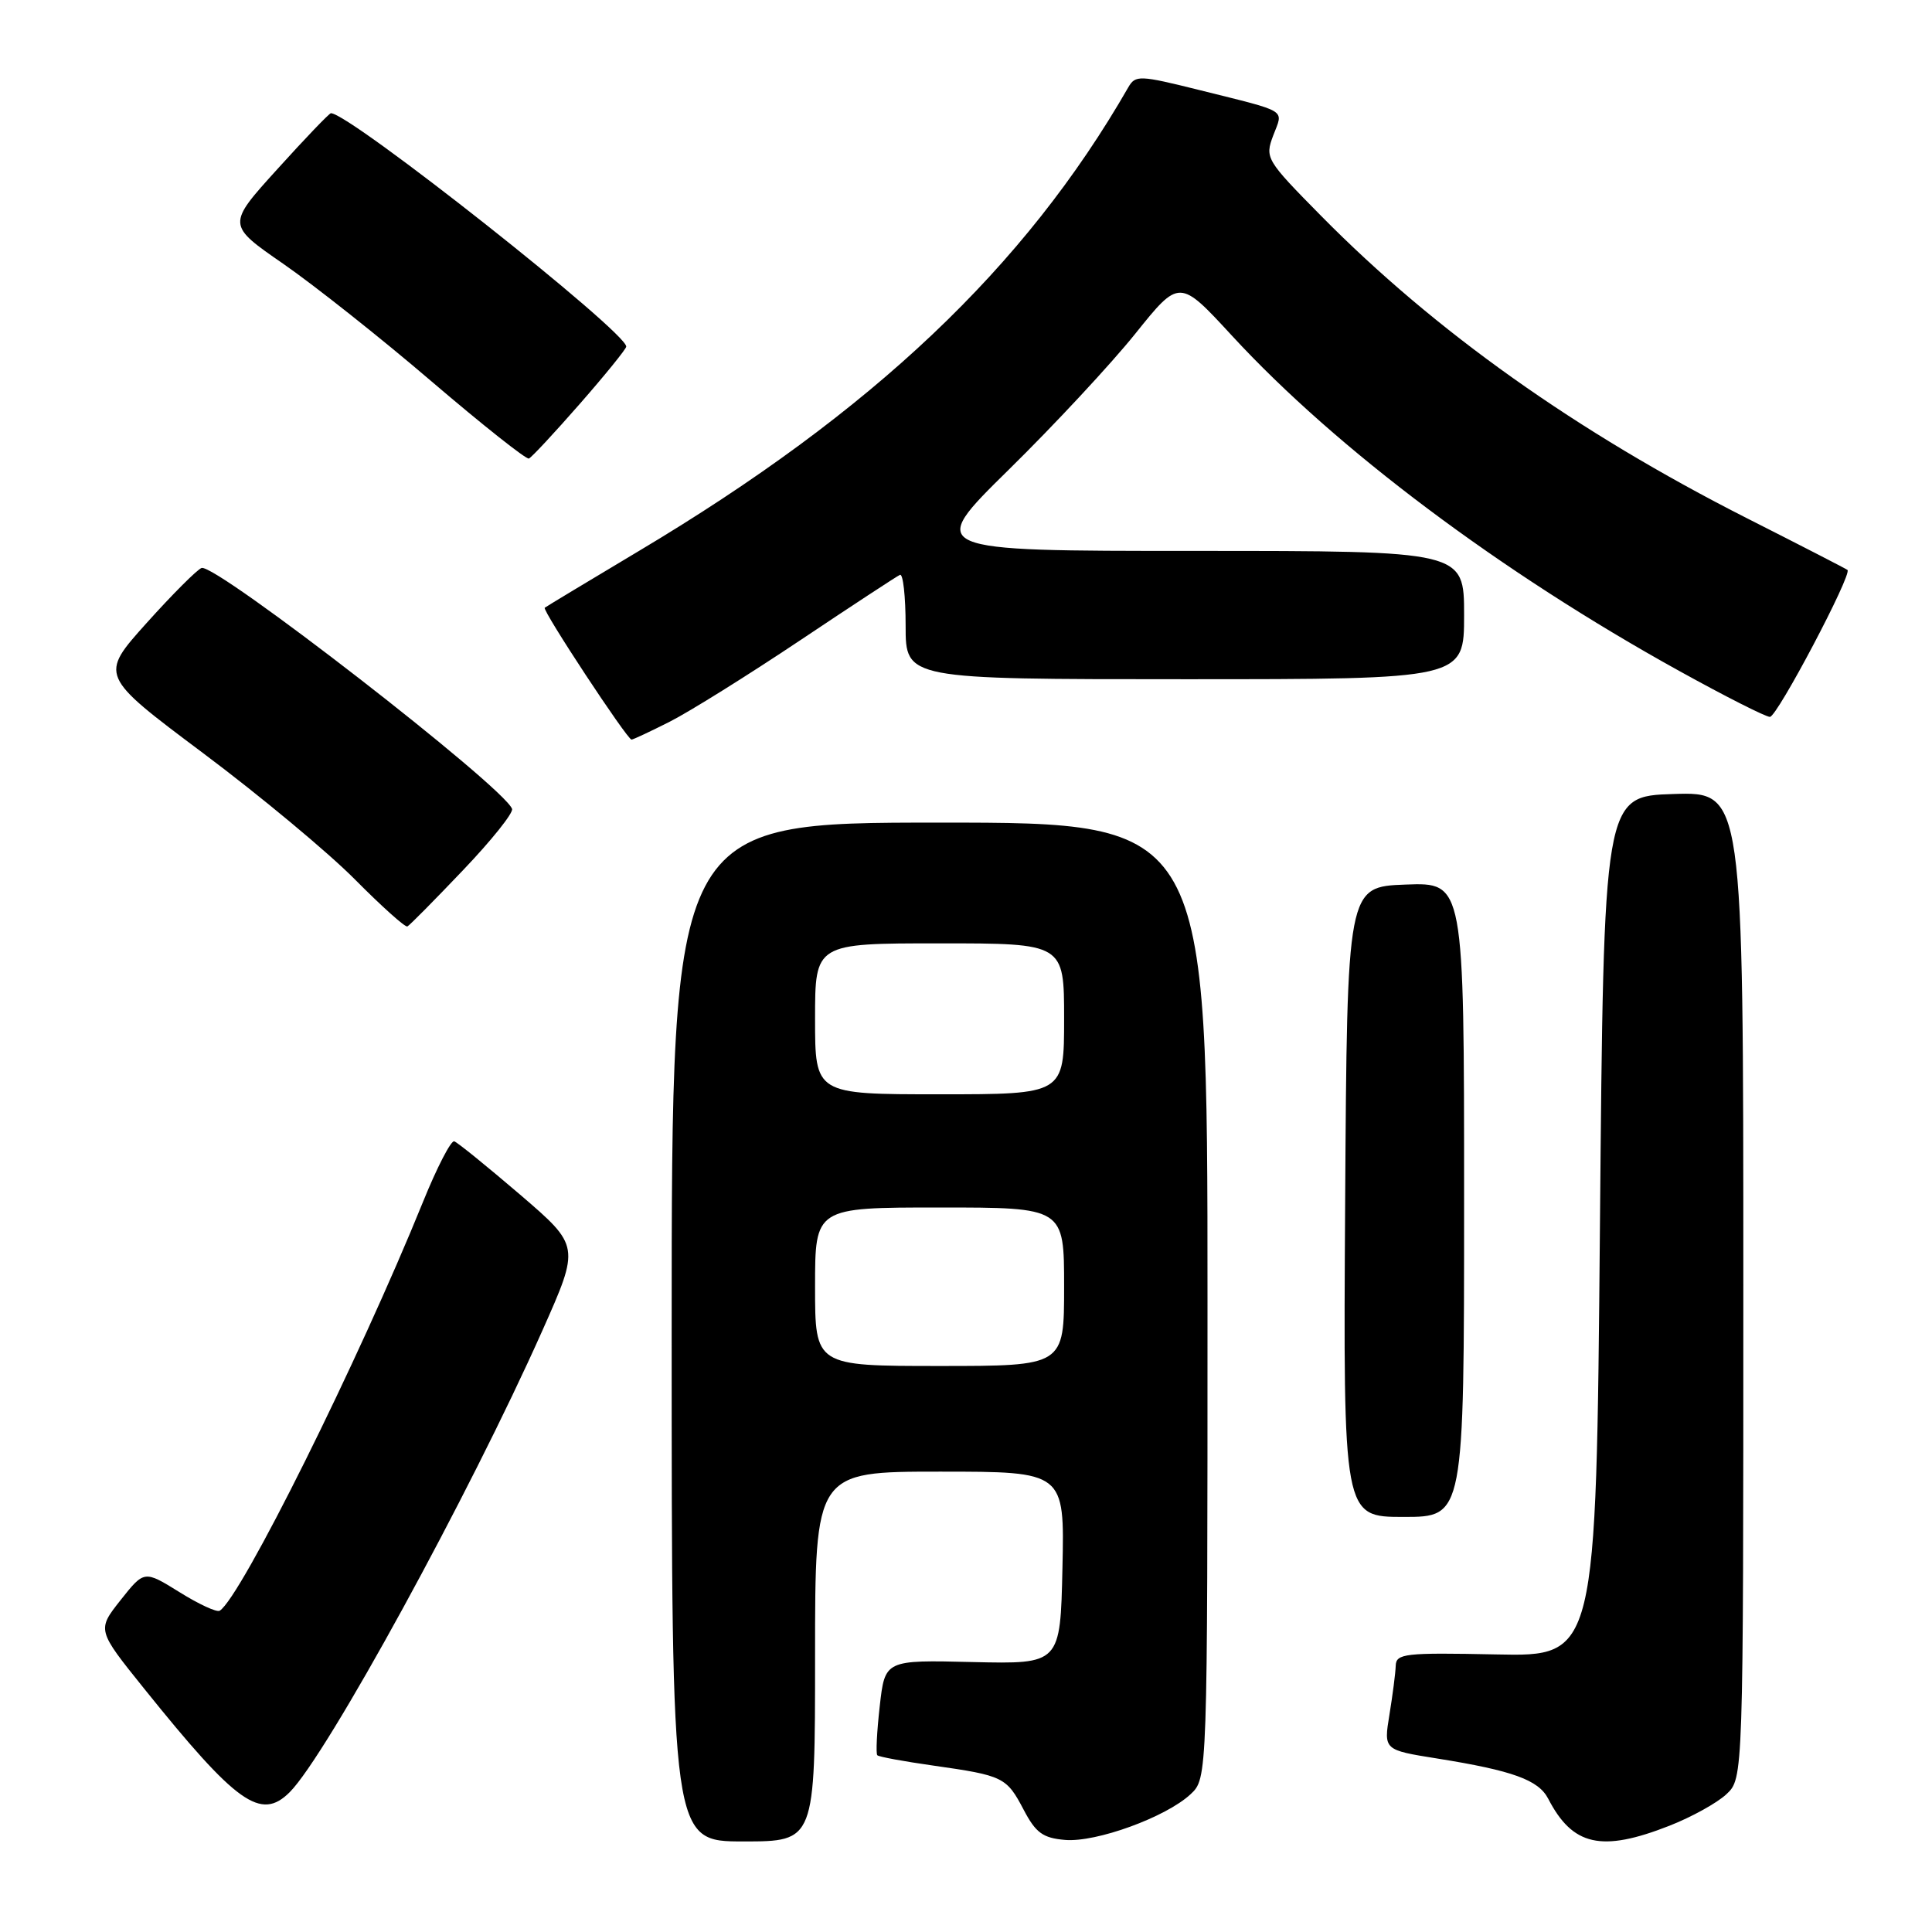 <?xml version="1.0" encoding="UTF-8" standalone="no"?>
<!DOCTYPE svg PUBLIC "-//W3C//DTD SVG 1.1//EN" "http://www.w3.org/Graphics/SVG/1.1/DTD/svg11.dtd" >
<svg xmlns="http://www.w3.org/2000/svg" xmlns:xlink="http://www.w3.org/1999/xlink" version="1.1" viewBox="0 0 256 256">
 <g >
 <path fill="currentColor"
d=" M 108.00 219.50 C 108.00 195.00 108.00 195.00 124.53 195.00 C 141.06 195.00 141.06 195.00 140.78 207.75 C 140.50 220.50 140.50 220.50 128.88 220.23 C 117.26 219.95 117.26 219.95 116.57 226.08 C 116.19 229.45 116.04 232.38 116.25 232.58 C 116.45 232.79 119.79 233.40 123.67 233.95 C 132.95 235.27 133.37 235.48 135.64 239.80 C 137.25 242.87 138.19 243.55 141.13 243.80 C 145.25 244.15 154.50 240.78 157.75 237.75 C 160.00 235.65 160.00 235.65 160.00 172.33 C 160.00 109.00 160.00 109.00 124.50 109.00 C 89.00 109.00 89.00 109.00 89.00 176.50 C 89.00 244.00 89.00 244.00 98.50 244.00 C 108.00 244.00 108.00 244.00 108.00 219.50 Z  M 221.21 241.92 C 224.12 240.78 227.51 238.91 228.75 237.75 C 231.00 235.65 231.00 235.65 231.00 170.29 C 231.00 104.92 231.00 104.92 221.75 105.21 C 212.50 105.50 212.50 105.50 212.00 162.50 C 211.50 219.50 211.50 219.50 198.25 219.22 C 186.13 218.97 184.99 219.10 184.94 220.72 C 184.91 221.70 184.53 224.61 184.11 227.19 C 183.34 231.88 183.34 231.88 190.42 233.01 C 200.45 234.61 203.85 235.85 205.14 238.33 C 208.38 244.60 212.20 245.46 221.21 241.92 Z  M 38.39 237.47 C 43.29 232.57 62.24 197.94 71.87 176.30 C 76.85 165.11 76.85 165.11 68.92 158.30 C 64.55 154.56 60.63 151.38 60.19 151.23 C 59.76 151.09 57.90 154.69 56.06 159.23 C 47.51 180.33 31.91 211.70 29.11 213.43 C 28.73 213.67 26.33 212.56 23.77 210.96 C 19.11 208.07 19.11 208.07 15.98 212.02 C 12.85 215.98 12.85 215.98 19.09 223.74 C 31.38 239.03 34.56 241.30 38.39 237.47 Z  M 194.00 158.96 C 194.00 116.92 194.00 116.92 186.25 117.21 C 178.50 117.50 178.50 117.50 178.24 159.25 C 177.98 201.00 177.98 201.00 185.99 201.00 C 194.00 201.00 194.00 201.00 194.00 158.96 Z  M 61.35 115.31 C 65.12 111.36 68.05 107.70 67.85 107.18 C 66.76 104.24 28.59 74.64 26.71 75.26 C 26.13 75.46 22.85 78.74 19.42 82.56 C 13.18 89.51 13.18 89.51 26.88 99.77 C 34.42 105.41 43.48 112.95 47.02 116.52 C 50.56 120.09 53.69 122.90 53.98 122.76 C 54.27 122.62 57.58 119.27 61.35 115.31 Z  M 88.78 95.61 C 91.38 94.29 99.12 89.46 106.00 84.86 C 112.88 80.26 118.84 76.35 119.25 76.17 C 119.66 75.98 120.00 79.02 120.00 82.92 C 120.00 90.00 120.00 90.00 157.00 90.00 C 194.00 90.00 194.00 90.00 194.00 81.50 C 194.00 73.00 194.00 73.00 158.36 73.00 C 122.72 73.00 122.72 73.00 133.65 62.25 C 139.67 56.34 147.22 48.22 150.43 44.22 C 156.28 36.93 156.28 36.93 163.24 44.48 C 177.08 59.50 198.87 75.83 222.50 88.90 C 228.55 92.25 233.96 94.99 234.52 94.99 C 235.48 95.00 245.46 76.07 244.80 75.52 C 244.64 75.38 238.65 72.30 231.50 68.68 C 208.88 57.21 190.17 43.93 175.03 28.58 C 167.74 21.19 167.59 20.93 168.71 17.95 C 170.05 14.41 170.88 14.92 159.00 11.95 C 150.97 9.95 150.45 9.93 149.50 11.58 C 135.80 35.43 115.63 54.54 84.62 73.03 C 77.96 77.01 72.36 80.38 72.18 80.53 C 71.81 80.85 83.11 98.00 83.68 98.00 C 83.89 98.00 86.19 96.92 88.78 95.61 Z  M 76.84 53.50 C 80.21 49.65 82.97 46.24 82.98 45.93 C 83.04 44.00 46.35 15.00 43.85 15.00 C 43.63 15.00 40.44 18.33 36.76 22.40 C 30.06 29.79 30.06 29.79 37.54 34.96 C 41.65 37.81 50.52 44.83 57.23 50.58 C 63.95 56.32 69.73 60.90 70.08 60.76 C 70.43 60.62 73.47 57.35 76.84 53.50 Z  M 108.00 170.50 C 108.00 160.00 108.00 160.00 124.50 160.00 C 141.00 160.00 141.00 160.00 141.00 170.50 C 141.00 181.00 141.00 181.00 124.50 181.00 C 108.00 181.00 108.00 181.00 108.00 170.50 Z  M 108.00 135.00 C 108.00 125.00 108.00 125.00 124.50 125.00 C 141.00 125.00 141.00 125.00 141.00 135.00 C 141.00 145.00 141.00 145.00 124.50 145.00 C 108.00 145.00 108.00 145.00 108.00 135.00 Z "/>
</g>
</svg>